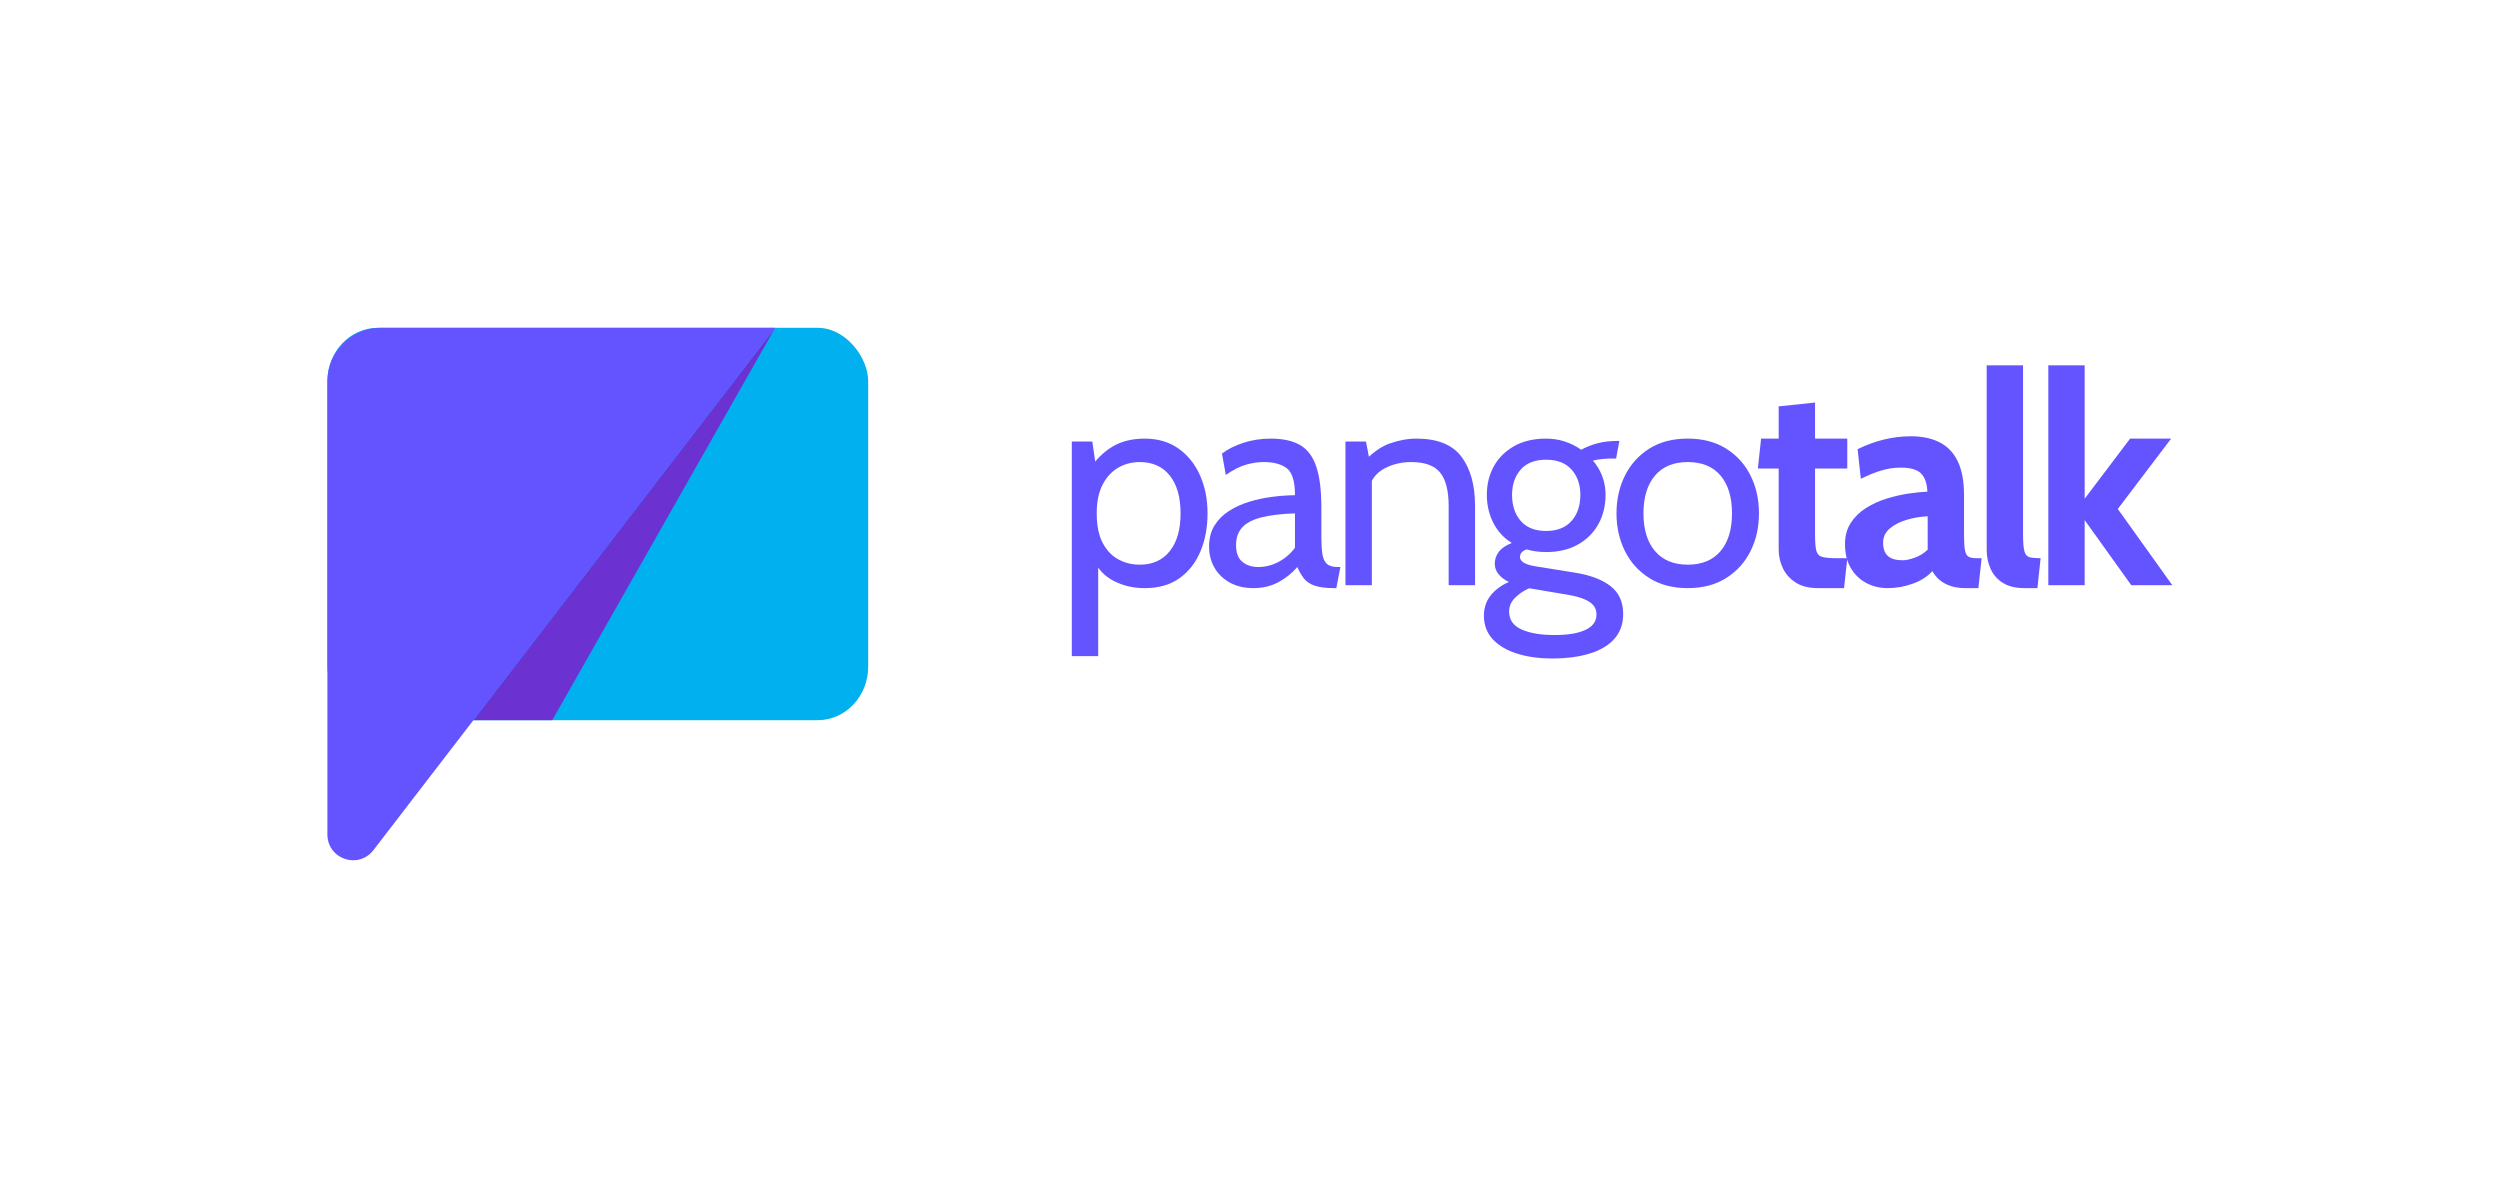 <?xml version="1.0" encoding="UTF-8"?>
<!DOCTYPE svg PUBLIC "-//W3C//DTD SVG 1.1//EN" "http://www.w3.org/Graphics/SVG/1.1/DTD/svg11.dtd">
<!-- Creator: CorelDRAW -->
<svg xmlns="http://www.w3.org/2000/svg" xml:space="preserve" width="312.936mm" height="148.65mm" version="1.1" style="shape-rendering:geometricPrecision; text-rendering:geometricPrecision; image-rendering:optimizeQuality; fill-rule:evenodd; clip-rule:evenodd"
viewBox="0 0 31293.64 14865.04"
 xmlns:xlink="http://www.w3.org/1999/xlink"
 xmlns:xodm="http://www.corel.com/coreldraw/odm/2003">
 <defs>
  <style type="text/css">
   <![CDATA[
    .fil0 {fill:#01B0EF}
    .fil2 {fill:#6454FF}
    .fil1 {fill:#6B31D1}
    .fil3 {fill:#6454FF;fill-rule:nonzero}
   ]]>
  </style>
 </defs>
 <g id="Layer_x0020_1">
  <rect class="fil0" x="4098.29" y="4103.34" width="6769.16" height="4911.38" rx="631.41" ry="668.85"/>
  <polygon class="fil1" points="9702.76,4103.35 5925.61,9014.73 6912.96,9014.73 "/>
  <path class="fil2" d="M9702.76 4103.35l-5028.92 6539.05c-85.31,110.92 -225.38,153.29 -357.85,108.23 -132.49,-45.04 -217.7,-164.03 -217.7,-303.95l0 -2100.8 0 -3573.68c0,-8.2 0.15,-16.37 0.44,-24.49 13.02,-356.65 308.74,-644.36 668.41,-644.36l4935.62 0z"/>
  <path class="fil3" d="M13416.28 8213.15l0 -2686.14 256.88 0 58.71 411 -91.74 -66.06c75.84,-117.42 169.41,-210.39 280.72,-278.89 111.31,-68.5 247.7,-102.74 409.16,-102.74 163.91,0 304.58,41.58 422.01,124.76 117.42,83.18 207.33,195.1 269.71,336.38 62.38,141.28 93.58,299.68 93.58,474.6 0,174.92 -29.36,332.71 -88.08,473.99 -58.71,141.28 -146.17,253.81 -262.37,336.99 -116.2,83.18 -261.15,124.77 -434.85,124.77 -143.11,0 -272.16,-29.97 -387.75,-89.3 -115.59,-59.32 -199.38,-148 -250.76,-266.65l55.05 -66.06 0 1273.35 -330.27 0zm851.35 -1144.91c160.24,0 285.62,-56.88 375.52,-170.03 89.91,-113.14 134.55,-270.32 134.55,-472.15 0,-201.83 -44.64,-359.62 -134.55,-472.77 -89.9,-113.14 -215.28,-169.41 -375.52,-169.41 -99.08,0 -188.98,23.24 -270.33,70.34 -81.34,47.09 -146.78,118.03 -195.71,212.83 -48.93,94.8 -73.39,214.67 -73.39,359.01 0,150.45 24.46,272.77 73.39,366.96 48.93,94.19 114.37,163.3 195.71,207.94 81.35,44.65 171.25,67.28 270.33,67.28z"/>
  <path id="_1" class="fil3" d="M15688.68 7361.81c-111.31,0 -208.56,-22.63 -291.73,-67.89 -83.18,-45.26 -147.4,-107.03 -193.27,-185.32 -45.87,-78.28 -69.11,-167.57 -69.11,-267.88 0,-101.52 22.63,-188.98 67.28,-261.76 44.64,-72.78 104.58,-133.33 179.81,-181.64 75.22,-48.32 159.01,-86.85 251.97,-115.6 92.97,-28.74 189.6,-49.54 289.29,-62.38 99.69,-12.84 195.1,-19.57 286.84,-20.79 0,-171.25 -33.64,-283.17 -100.91,-335.77 -67.28,-52.6 -164.52,-78.9 -291.74,-78.9 -67.27,0 -138.83,10.4 -215.28,31.19 -76.45,20.8 -162.68,64.22 -258.09,130.27l-47.71 -267.88c72.17,-55.04 162.08,-100.3 269.72,-135.16 107.64,-34.86 220.78,-51.98 339.43,-51.98 151.68,0 274,26.29 366.96,79.5 92.97,53.21 160.85,143.12 203.67,269.11 42.81,125.99 64.21,297.23 64.21,513.74l0 366.96c0,85.62 4.28,155.96 12.24,211.61 7.95,55.66 26.29,97.24 55.04,124.77 28.74,27.52 74.61,41.59 138.22,41.59l33.03 0 -51.38 264.21 -25.68 0c-106.42,0 -188.38,-10.4 -246.48,-31.2 -58.1,-20.79 -102.75,-50.76 -133.33,-89.9 -30.58,-39.14 -58.1,-86.85 -82.56,-143.11 -67.28,78.28 -146.79,141.89 -238.53,190.81 -91.74,48.93 -195.71,73.4 -311.91,73.4zm62.38 -264.21c88.07,0 173.7,-22.02 256.26,-66.06 82.57,-44.03 149.84,-102.75 202.44,-176.14l0 -429.34c-174.92,6.12 -316.2,23.24 -424.45,51.37 -108.25,28.14 -187.76,70.34 -237.91,126.61 -50.15,56.26 -75.23,129.04 -75.23,218.34 0,96.63 26.3,166.35 78.29,209.77 51.98,43.43 118.65,65.45 200.6,65.45z"/>
  <path id="_2" class="fil3" d="M16841.84 7325.11l0 -1798.1 256.88 0 66.05 344.94 -128.44 -55.04c121.1,-134.55 239.75,-222.62 355.34,-264.21 115.59,-41.59 228.13,-62.38 338.22,-62.38 262.98,0 451.36,75.83 564.5,227.51 113.15,151.68 169.41,357.17 169.41,616.49l0 990.79 -330.26 0 0 -990.79c0,-190.82 -35.47,-330.26 -106.42,-418.33 -70.94,-88.07 -192.04,-132.11 -363.29,-132.11 -121.09,0 -231.79,26.3 -332.71,79.51 -100.91,53.21 -167.57,138.22 -199.38,254.42l40.37 -201.82 0 1409.12 -330.27 0z"/>
  <path id="_3" class="fil3" d="M19429.82 8242.51c-163.9,0 -310.08,-20.19 -439.12,-60.55 -129.05,-40.37 -230.58,-100.3 -304.58,-179.81 -74,-79.51 -111.31,-177.98 -111.31,-295.4 0,-97.86 28.13,-182.26 83.79,-252.59 55.65,-70.34 131.49,-126.6 228.12,-169.42 -57.49,-28.13 -100.91,-61.77 -130.88,-100.3 -29.97,-38.53 -45.26,-80.73 -45.26,-127.21 0,-55.04 17.13,-105.19 50.77,-149.84 33.63,-44.65 87.46,-81.34 162.07,-110.7 -100.3,-62.38 -177.36,-146.78 -231.18,-252.59 -53.82,-105.81 -80.73,-223.23 -80.73,-352.89 0,-130.89 29.35,-249.54 88.07,-355.34 58.71,-105.81 143.72,-189.6 254.42,-251.98 110.7,-62.38 243.42,-93.57 398.76,-93.57 83.18,0 162.08,12.23 236.08,36.69 74,24.46 141.89,58.71 204.27,102.75 55.05,-31.8 120.49,-58.1 195.71,-78.9 75.23,-20.79 159.02,-31.19 251.98,-31.19 6.12,0 11.62,0 15.9,0 4.29,0 8.57,0 13.46,0l-40.37 220.18c-14.67,0 -28.74,0 -42.2,0 -13.45,0 -27.52,0 -42.2,0 -12.23,0 -40.36,1.83 -84.4,5.5 -44.03,3.67 -84.4,10.4 -121.09,20.18 50.15,58.72 89.29,124.16 116.81,196.94 27.52,72.78 40.98,149.23 40.98,228.74 0,136.99 -29.36,259.31 -88.68,367.57 -59.33,108.25 -144.95,193.87 -256.26,256.87 -111.31,62.99 -244.64,94.8 -399.99,94.8 -44.03,0 -86.23,-3.06 -126.6,-8.57 -40.36,-5.5 -78.89,-13.45 -115.59,-24.46 -56.27,18.35 -84.4,50.15 -84.4,95.41 0,26.91 15.9,50.15 47.7,70.33 31.81,20.19 83.18,36.09 154.13,47.1l480.71 77.06c194.49,30.58 344.94,86.84 450.75,168.8 105.81,81.95 158.4,198.16 158.4,348.61 0,124.77 -36.08,228.13 -108.86,310.69 -72.78,82.57 -176.14,144.34 -309.47,185.32 -133.33,40.97 -289.9,61.77 -469.71,61.77zm29.36 -293.57c168.8,0 298.46,-22.02 388.98,-65.44 90.51,-43.42 135.77,-107.03 135.77,-191.43 0,-66.05 -28.13,-118.04 -85.01,-155.96 -56.88,-37.92 -138.83,-66.66 -245.25,-86.23l-511.91 -86.24c-67.27,29.36 -125.99,68.5 -176.14,118.04 -50.15,49.54 -75.23,107.64 -75.23,173.69 0,102.75 51.99,177.37 155.35,223.85 103.36,46.48 240.97,69.72 413.44,69.72zm-106.42 -1302.7c139.45,0 245.86,-42.2 319.26,-125.99 73.39,-83.79 110.08,-192.05 110.08,-325.37 0,-128.44 -36.69,-234.25 -110.08,-316.81 -73.4,-82.57 -179.81,-123.54 -319.26,-123.54 -139.44,0 -245.25,40.97 -317.42,123.54 -72.17,82.56 -108.25,188.37 -108.25,316.81 0,133.32 36.08,241.58 108.25,325.37 72.17,83.79 177.98,125.99 317.42,125.99z"/>
  <path id="_4" class="fil3" d="M21126.1 7361.81c-188.38,0 -348.61,-42.2 -481.33,-125.99 -132.72,-83.79 -234.24,-196.33 -304.58,-337.61 -70.33,-141.27 -105.8,-298.46 -105.8,-472.15 0,-173.69 35.47,-331.49 105.8,-472.77 70.34,-141.27 171.86,-253.81 304.58,-337.6 132.72,-83.79 292.95,-125.37 481.33,-125.37 187.15,0 347.39,41.58 480.71,125.37 133.33,83.79 235.47,196.33 305.8,337.6 70.34,141.28 105.2,299.08 105.2,472.77 0,173.69 -34.86,330.88 -105.2,472.15 -70.33,141.28 -172.47,253.82 -305.8,337.61 -133.32,83.79 -293.56,125.99 -480.71,125.99zm0 -293.57c178.58,0 315.58,-56.88 410.99,-170.03 95.41,-113.14 143.12,-270.32 143.12,-472.15 0,-201.83 -47.71,-359.62 -143.12,-472.77 -95.41,-113.14 -232.41,-169.41 -410.99,-169.41 -177.37,0 -313.75,56.27 -409.77,169.41 -96.02,113.15 -144.34,270.94 -144.34,472.77 0,201.83 48.32,359.01 144.34,472.15 96.02,113.15 232.4,170.03 409.77,170.03z"/>
  <path id="_5" class="fil3" d="M22756.31 7361.81c-114.98,0 -208.56,-23.86 -280.72,-70.95 -72.17,-47.09 -125.38,-107.03 -159.63,-180.42 -34.25,-73.39 -51.38,-149.84 -51.38,-229.35l0 -1016.48 -260.54 0 40.37 -374.29 220.17 0 0 -403.66 455.03 -47.7 0 451.36 403.66 0 0 374.29 -403.66 0 0 829.33c0,92.96 5.51,159.63 16.52,200.6 11.01,40.98 36.08,66.67 75.22,77.07 39.15,10.39 101.53,15.9 187.15,15.9l124.77 0 -40.37 374.3 -326.59 0z"/>
  <path id="_6" class="fil3" d="M23626.92 7361.81c-97.85,0 -187.15,-22.02 -267.88,-65.45 -80.73,-43.42 -144.95,-105.8 -192.65,-187.76 -47.71,-81.95 -71.56,-181.03 -71.56,-297.23 0,-103.97 24.47,-193.27 72.78,-267.27 48.32,-74 111.92,-135.78 190.82,-185.32 78.9,-49.53 164.52,-88.68 256.87,-117.42 92.35,-28.75 183.48,-49.54 273.39,-63 89.9,-13.45 168.8,-21.4 237.3,-23.85 -4.9,-105.19 -31.81,-181.64 -80.73,-229.35 -48.93,-47.7 -132.11,-71.56 -249.54,-71.56 -81.95,0 -161.46,11.01 -239.13,33.64 -77.67,22.63 -165.75,58.1 -263.6,105.81l-40.37 -370.63c110.09,-53.82 220.79,-94.19 331.49,-121.1 110.7,-26.91 222.62,-40.36 336.38,-40.36 137,0 255.04,24.46 354.11,73.39 99.08,48.93 175.53,127.21 229.35,235.47 53.82,108.25 80.73,251.36 80.73,428.73l0 495.39c0,91.74 4.29,157.79 12.85,198.77 8.56,40.98 24.46,67.28 47.7,78.28 23.24,11.01 56.88,16.52 100.92,16.52l58.71 0 -40.37 374.3 -165.13 0c-68.5,0 -129.04,-9.18 -182.25,-26.91 -53.21,-17.74 -99.08,-42.2 -137,-74.01 -37.92,-31.8 -68.5,-69.11 -91.74,-111.92 -59.94,67.28 -140.67,119.26 -242.81,156.57 -102.13,37.31 -208.55,56.27 -318.64,56.27zm190.82 -348.62c40.37,0 90.52,-11 150.45,-32.41 59.94,-21.41 113.76,-54.43 161.47,-99.69l0 -418.33c-85.63,3.67 -171.25,17.73 -256.88,42.2 -85.62,24.46 -157.18,60.54 -214.67,108.25 -57.49,47.7 -86.23,107.64 -86.23,179.81 0,74.61 19.57,129.66 58.71,165.74 39.14,36.09 101.53,54.43 187.15,54.43z"/>
  <path id="_7" class="fil3" d="M25337.87 7361.81c-108.86,0 -197.54,-22.02 -266.65,-65.45 -69.11,-43.42 -120.49,-101.52 -153.51,-174.3 -33.03,-72.78 -49.54,-152.9 -49.54,-240.97l0 -2308.17 455.03 0 0 2121.02c0,97.86 6.11,166.97 17.73,207.94 11.62,40.98 33.03,65.44 64.83,73.4 31.8,7.95 77.67,12.23 137.61,12.23l-40.36 374.3 -165.14 0z"/>
  <polygon id="_8" class="fil3" points="25639.7,7325.11 25639.7,4572.92 26094.73,4572.92 26094.73,6242.58 26663.51,5490.32 27177.25,5490.32 26509.39,6371.02 27191.93,7325.11 26678.19,7325.11 26094.73,6510.46 26094.73,7325.11 "/>
 </g>
</svg>
